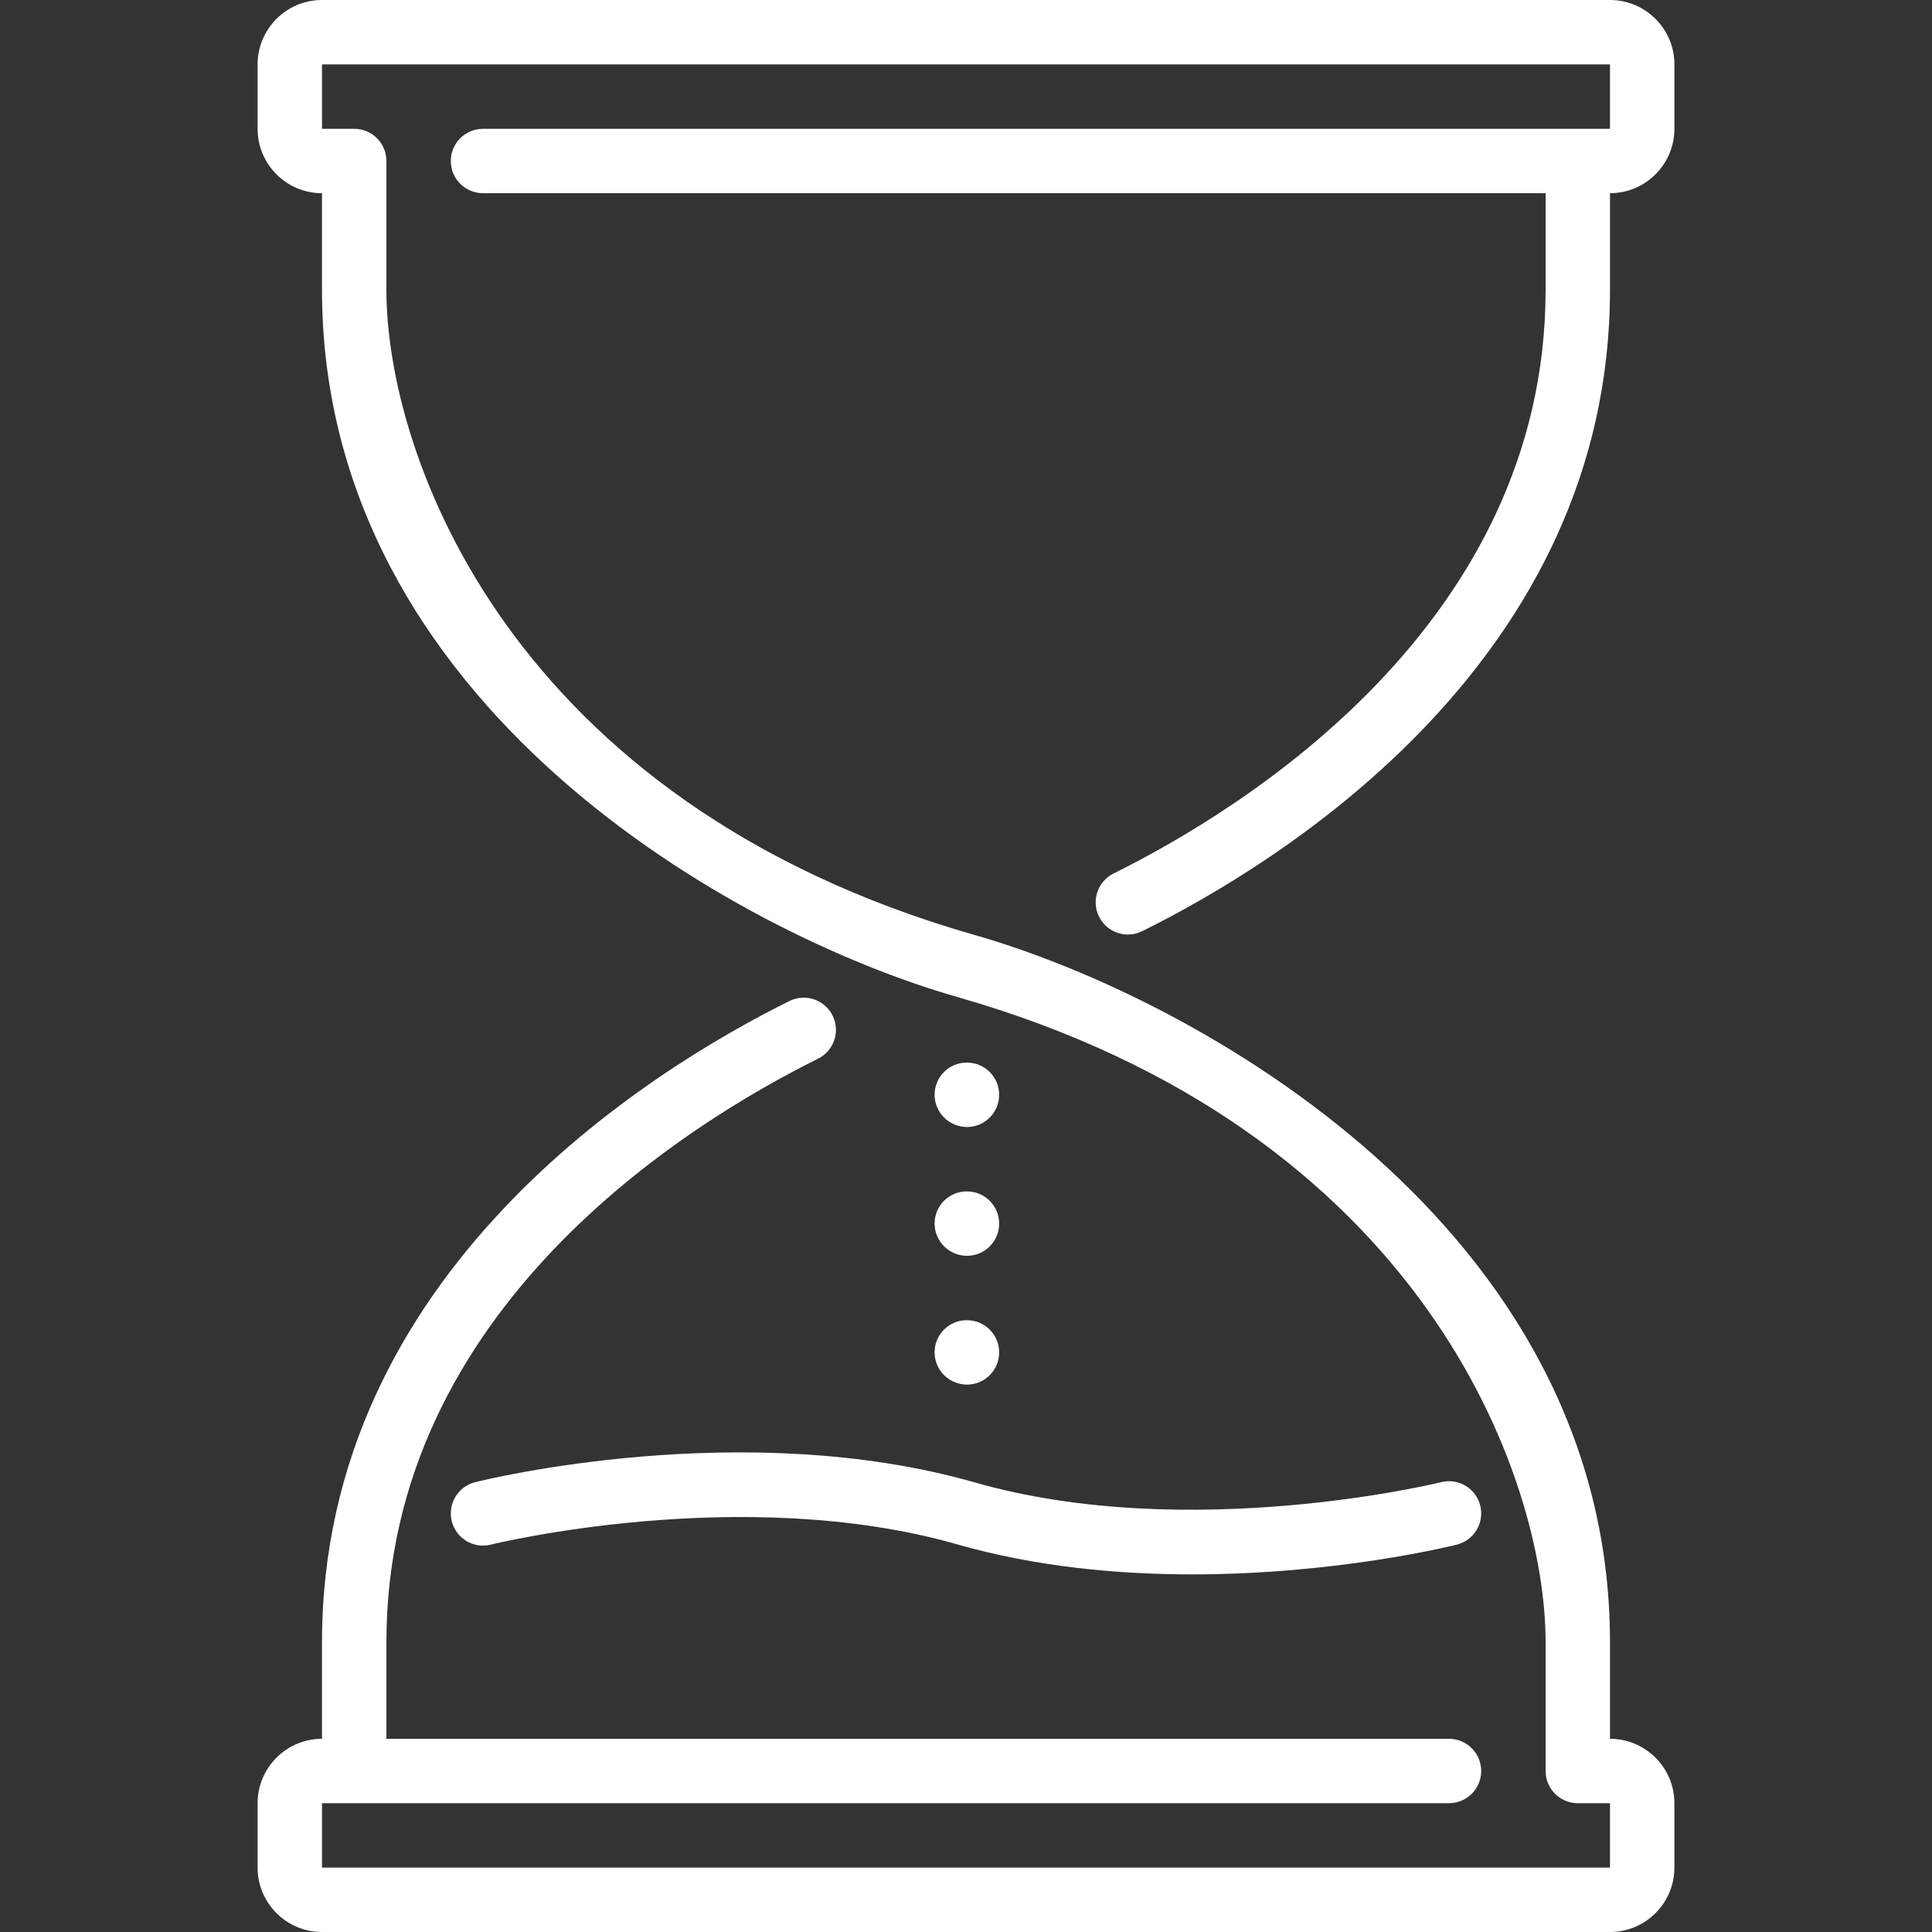 <?xml version="1.0" encoding="iso-8859-1"?>
<!-- Generator: Adobe Illustrator 19.0.0, SVG Export Plug-In . SVG Version: 6.00 Build 0)  -->
<svg xmlns="http://www.w3.org/2000/svg" xmlns:xlink="http://www.w3.org/1999/xlink" version="1.1" id="Layer_1" x="0px" y="0px" viewBox="0 0 512 512" style="enable-background:new 0 0 512 512;" xml:space="preserve" width="512px" height="512px">
<rect x="0" y="0" width="512" height="512" fill="#333333" stroke="none"/>
<g>
	<g>
		<g>
			<path d="M298.906,247.663c1.271,0,2.569-0.282,3.789-0.887c37.274-18.483,123.972-72.03,123.972-169.976V51.2     c9.412,0,17.067-7.654,17.067-17.067V17.067C443.733,7.654,436.079,0,426.667,0H85.333c-9.412,0-17.067,7.654-17.067,17.067     v17.067c0,9.412,7.654,17.067,17.067,17.067v25.6c0,110.199,110.106,170.769,168.32,187.401     C377.011,299.452,409.6,391.467,409.6,435.2v34.133c0,4.71,3.823,8.533,8.533,8.533h8.533v17.067H85.333v-17.067h8.533H384     c4.71,0,8.533-3.823,8.533-8.533S388.71,460.8,384,460.8H102.4v-25.6c0-88.346,80-137.574,114.389-154.633     c4.224-2.091,5.948-7.211,3.857-11.435c-2.099-4.215-7.211-5.948-11.435-3.857C171.964,283.759,85.333,337.297,85.333,435.2v25.6     c-9.412,0-17.067,7.654-17.067,17.067v17.067c0,9.412,7.654,17.067,17.067,17.067h341.333c9.412,0,17.067-7.654,17.067-17.067     v-17.067c0-9.412-7.654-17.067-17.067-17.067v-25.6c0-110.199-110.106-170.769-168.32-187.401     C134.989,212.548,102.4,120.533,102.4,76.8V42.667c0-4.71-3.823-8.533-8.533-8.533h-8.533V17.067h341.333v17.067h-8.533H128     c-4.71,0-8.533,3.823-8.533,8.533c0,4.71,3.823,8.533,8.533,8.533h281.6v25.6c0,88.388-80.068,137.617-114.492,154.684     c-4.224,2.091-5.948,7.211-3.857,11.435C292.745,245.922,295.765,247.663,298.906,247.663z" fill="#FFFFFF"/>
			<path d="M256.256,332.8c4.719,0,8.533-3.823,8.533-8.533s-3.814-8.533-8.533-8.533h-0.085c-4.71,0-8.491,3.823-8.491,8.533     S251.546,332.8,256.256,332.8z" fill="#FFFFFF"/>
			<path d="M125.926,392.789c-4.565,1.143-7.347,5.777-6.204,10.351c1.143,4.574,5.786,7.356,10.351,6.204     c0.648-0.171,66.697-16.324,123.58-0.077c20.898,5.973,42.607,7.962,62.268,7.962c37.956,0,68.258-7.407,70.153-7.885     c4.565-1.143,7.347-5.777,6.204-10.351c-1.143-4.565-5.777-7.347-10.351-6.204c-0.657,0.162-66.705,16.316-123.58,0.077     C197.103,375.356,128.802,392.064,125.926,392.789z" fill="#FFFFFF"/>
			<path d="M256.256,366.933c4.719,0,8.533-3.823,8.533-8.533s-3.814-8.533-8.533-8.533h-0.085c-4.71,0-8.491,3.823-8.491,8.533     S251.546,366.933,256.256,366.933z" fill="#FFFFFF"/>
			<path d="M256.256,298.667c4.719,0,8.533-3.823,8.533-8.533s-3.814-8.533-8.533-8.533h-0.085c-4.71,0-8.491,3.823-8.491,8.533     S251.546,298.667,256.256,298.667z" fill="#FFFFFF"/>
		</g>
	</g>
</g>
<g>
</g>
<g>
</g>
<g>
</g>
<g>
</g>
<g>
</g>
<g>
</g>
<g>
</g>
<g>
</g>
<g>
</g>
<g>
</g>
<g>
</g>
<g>
</g>
<g>
</g>
<g>
</g>
<g>
</g>
</svg>

